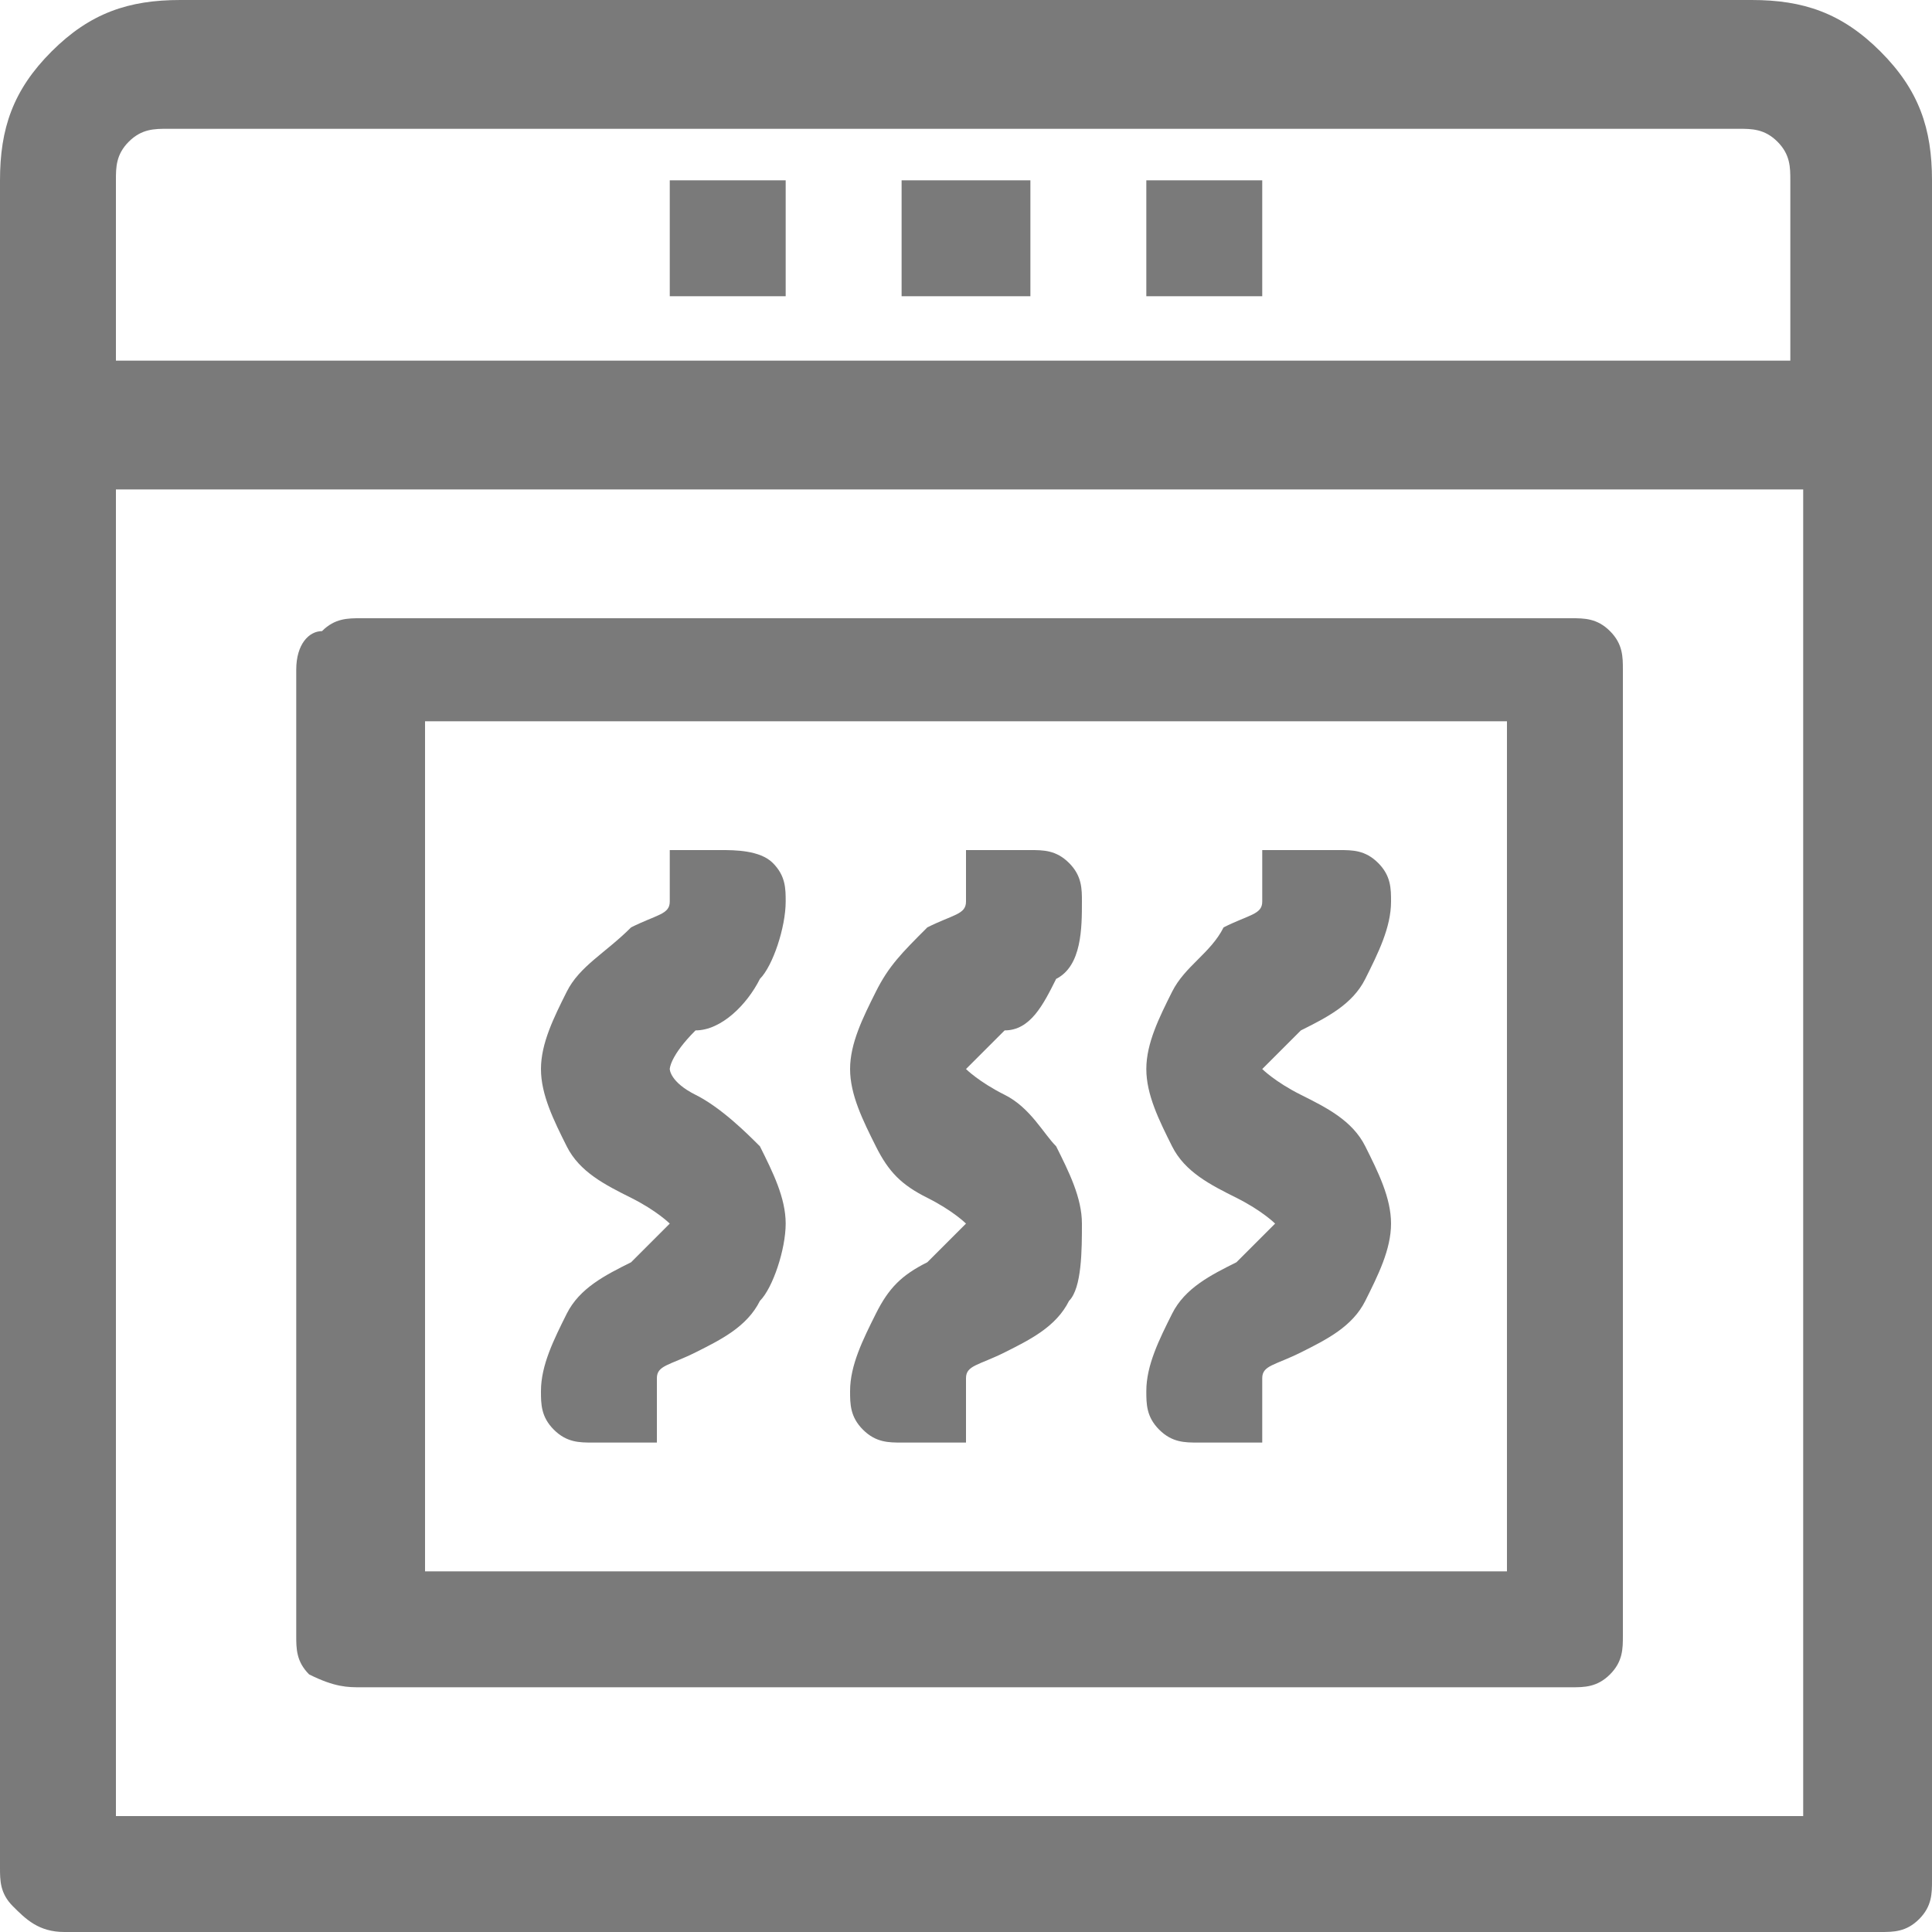 <svg width="15" height="15" viewBox="0 0 15 15" fill="none" xmlns="http://www.w3.org/2000/svg">
<path d="M13.6 0H1.4C1 0 0.7 0.1 0.4 0.4C0.1 0.7 0 1 0 1.4V14.5C0 14.6 0 14.7 0.1 14.8C0.2 14.9 0.3 15 0.5 15H14.6C14.7 15 14.8 15 14.9 14.9C15 14.8 15 14.7 15 14.6V1.4C15 1 14.9 0.7 14.6 0.4C14.3 0.1 14 0 13.6 0ZM14.1 14.1H0.9V3.8H14V14.1H14.1ZM14.1 2.8H0.9V1.4C0.9 1.3 0.9 1.2 1 1.1C1.1 1 1.2 1 1.3 1H13.5C13.6 1 13.7 1 13.8 1.1C13.9 1.2 13.9 1.3 13.9 1.4V2.8H14.1Z" fill="#7A7A7A"/>
<path d="M2.8 13.1H12.2C12.3 13.1 12.4 13.1 12.5 13C12.6 12.9 12.6 12.8 12.6 12.7V5.2C12.6 5.1 12.6 5 12.5 4.9C12.4 4.8 12.3 4.8 12.2 4.8H2.8C2.7 4.8 2.6 4.8 2.5 4.9C2.4 4.9 2.3 5 2.3 5.2V12.7C2.3 12.8 2.3 12.9 2.4 13C2.6 13.1 2.7 13.1 2.8 13.1ZM3.3 5.6H11.7V12.2H3.3V5.6Z" fill="#7A7A7A"/>
<path d="M5.2 1.4H6.1V2.3H5.2V1.4Z" fill="#7A7A7A"/>
<path d="M7 1.4H8V2.3H7V1.4Z" fill="#7A7A7A"/>
<path d="M8.9 1.4H9.8V2.3H8.9V1.4Z" fill="#7A7A7A"/>
<path d="M7.8 8C8 8 8.1 7.8 8.2 7.6C8.4 7.5 8.4 7.2 8.4 7C8.4 6.9 8.4 6.8 8.3 6.7C8.2 6.6 8.1 6.6 8 6.6H7.5V7C7.5 7.1 7.4 7.1 7.2 7.2C7 7.4 6.9 7.5 6.8 7.7C6.7 7.9 6.6 8.1 6.6 8.3C6.6 8.5 6.7 8.7 6.8 8.9C6.9 9.1 7 9.2 7.2 9.3C7.4 9.4 7.5 9.5 7.5 9.5C7.5 9.5 7.4 9.6 7.2 9.8C7 9.9 6.9 10 6.8 10.2C6.7 10.4 6.6 10.6 6.6 10.8C6.6 10.9 6.6 11 6.7 11.1C6.8 11.2 6.9 11.2 7 11.2H7.5V10.7C7.5 10.6 7.6 10.6 7.8 10.5C8 10.4 8.2 10.3 8.3 10.1C8.4 10 8.4 9.7 8.4 9.5C8.4 9.3 8.3 9.1 8.2 8.9C8.1 8.8 8 8.6 7.8 8.5C7.6 8.4 7.5 8.3 7.5 8.3C7.5 8.3 7.6 8.2 7.8 8Z" fill="#7A7A7A"/>
<path d="M10.1 8C10.3 7.9 10.5 7.8 10.6 7.6C10.7 7.4 10.8 7.2 10.8 7C10.8 6.9 10.8 6.8 10.7 6.7C10.6 6.6 10.5 6.6 10.4 6.6H9.8V7C9.8 7.1 9.7 7.1 9.5 7.2C9.4 7.4 9.2 7.5 9.1 7.7C9 7.9 8.9 8.1 8.9 8.3C8.9 8.5 9 8.7 9.1 8.9C9.2 9.1 9.4 9.2 9.6 9.3C9.8 9.4 9.9 9.5 9.9 9.5C9.9 9.5 9.8 9.6 9.6 9.8C9.4 9.9 9.2 10 9.1 10.2C9 10.4 8.9 10.6 8.9 10.8C8.9 10.9 8.9 11 9 11.1C9.1 11.2 9.2 11.2 9.3 11.2H9.8V10.7C9.8 10.6 9.9 10.6 10.1 10.5C10.3 10.4 10.5 10.3 10.6 10.1C10.7 9.9 10.8 9.7 10.8 9.5C10.8 9.3 10.7 9.1 10.6 8.9C10.5 8.7 10.3 8.6 10.1 8.5C9.9 8.4 9.8 8.3 9.8 8.3C9.8 8.3 9.9 8.2 10.1 8Z" fill="#7A7A7A"/>
<path d="M5.4 8C5.6 8 5.8 7.8 5.9 7.6C6 7.5 6.1 7.2 6.1 7C6.1 6.9 6.1 6.8 6 6.7C5.9 6.6 5.7 6.6 5.6 6.6H5.2V7C5.2 7.1 5.1 7.1 4.9 7.2C4.7 7.4 4.5 7.5 4.4 7.7C4.3 7.9 4.2 8.1 4.2 8.3C4.2 8.5 4.3 8.7 4.4 8.9C4.5 9.1 4.7 9.2 4.9 9.3C5.1 9.4 5.2 9.5 5.2 9.5C5.2 9.5 5.1 9.6 4.9 9.8C4.7 9.9 4.5 10 4.4 10.2C4.3 10.4 4.2 10.6 4.2 10.8C4.2 10.9 4.2 11 4.3 11.1C4.4 11.2 4.5 11.2 4.6 11.2H5.1V10.7C5.1 10.6 5.2 10.6 5.4 10.5C5.6 10.4 5.8 10.3 5.9 10.1C6 10 6.1 9.7 6.1 9.5C6.1 9.3 6 9.1 5.9 8.9C5.8 8.8 5.6 8.6 5.4 8.5C5.2 8.4 5.2 8.3 5.2 8.3C5.2 8.3 5.2 8.2 5.4 8Z" fill="#7A7A7A"/>
</svg>
